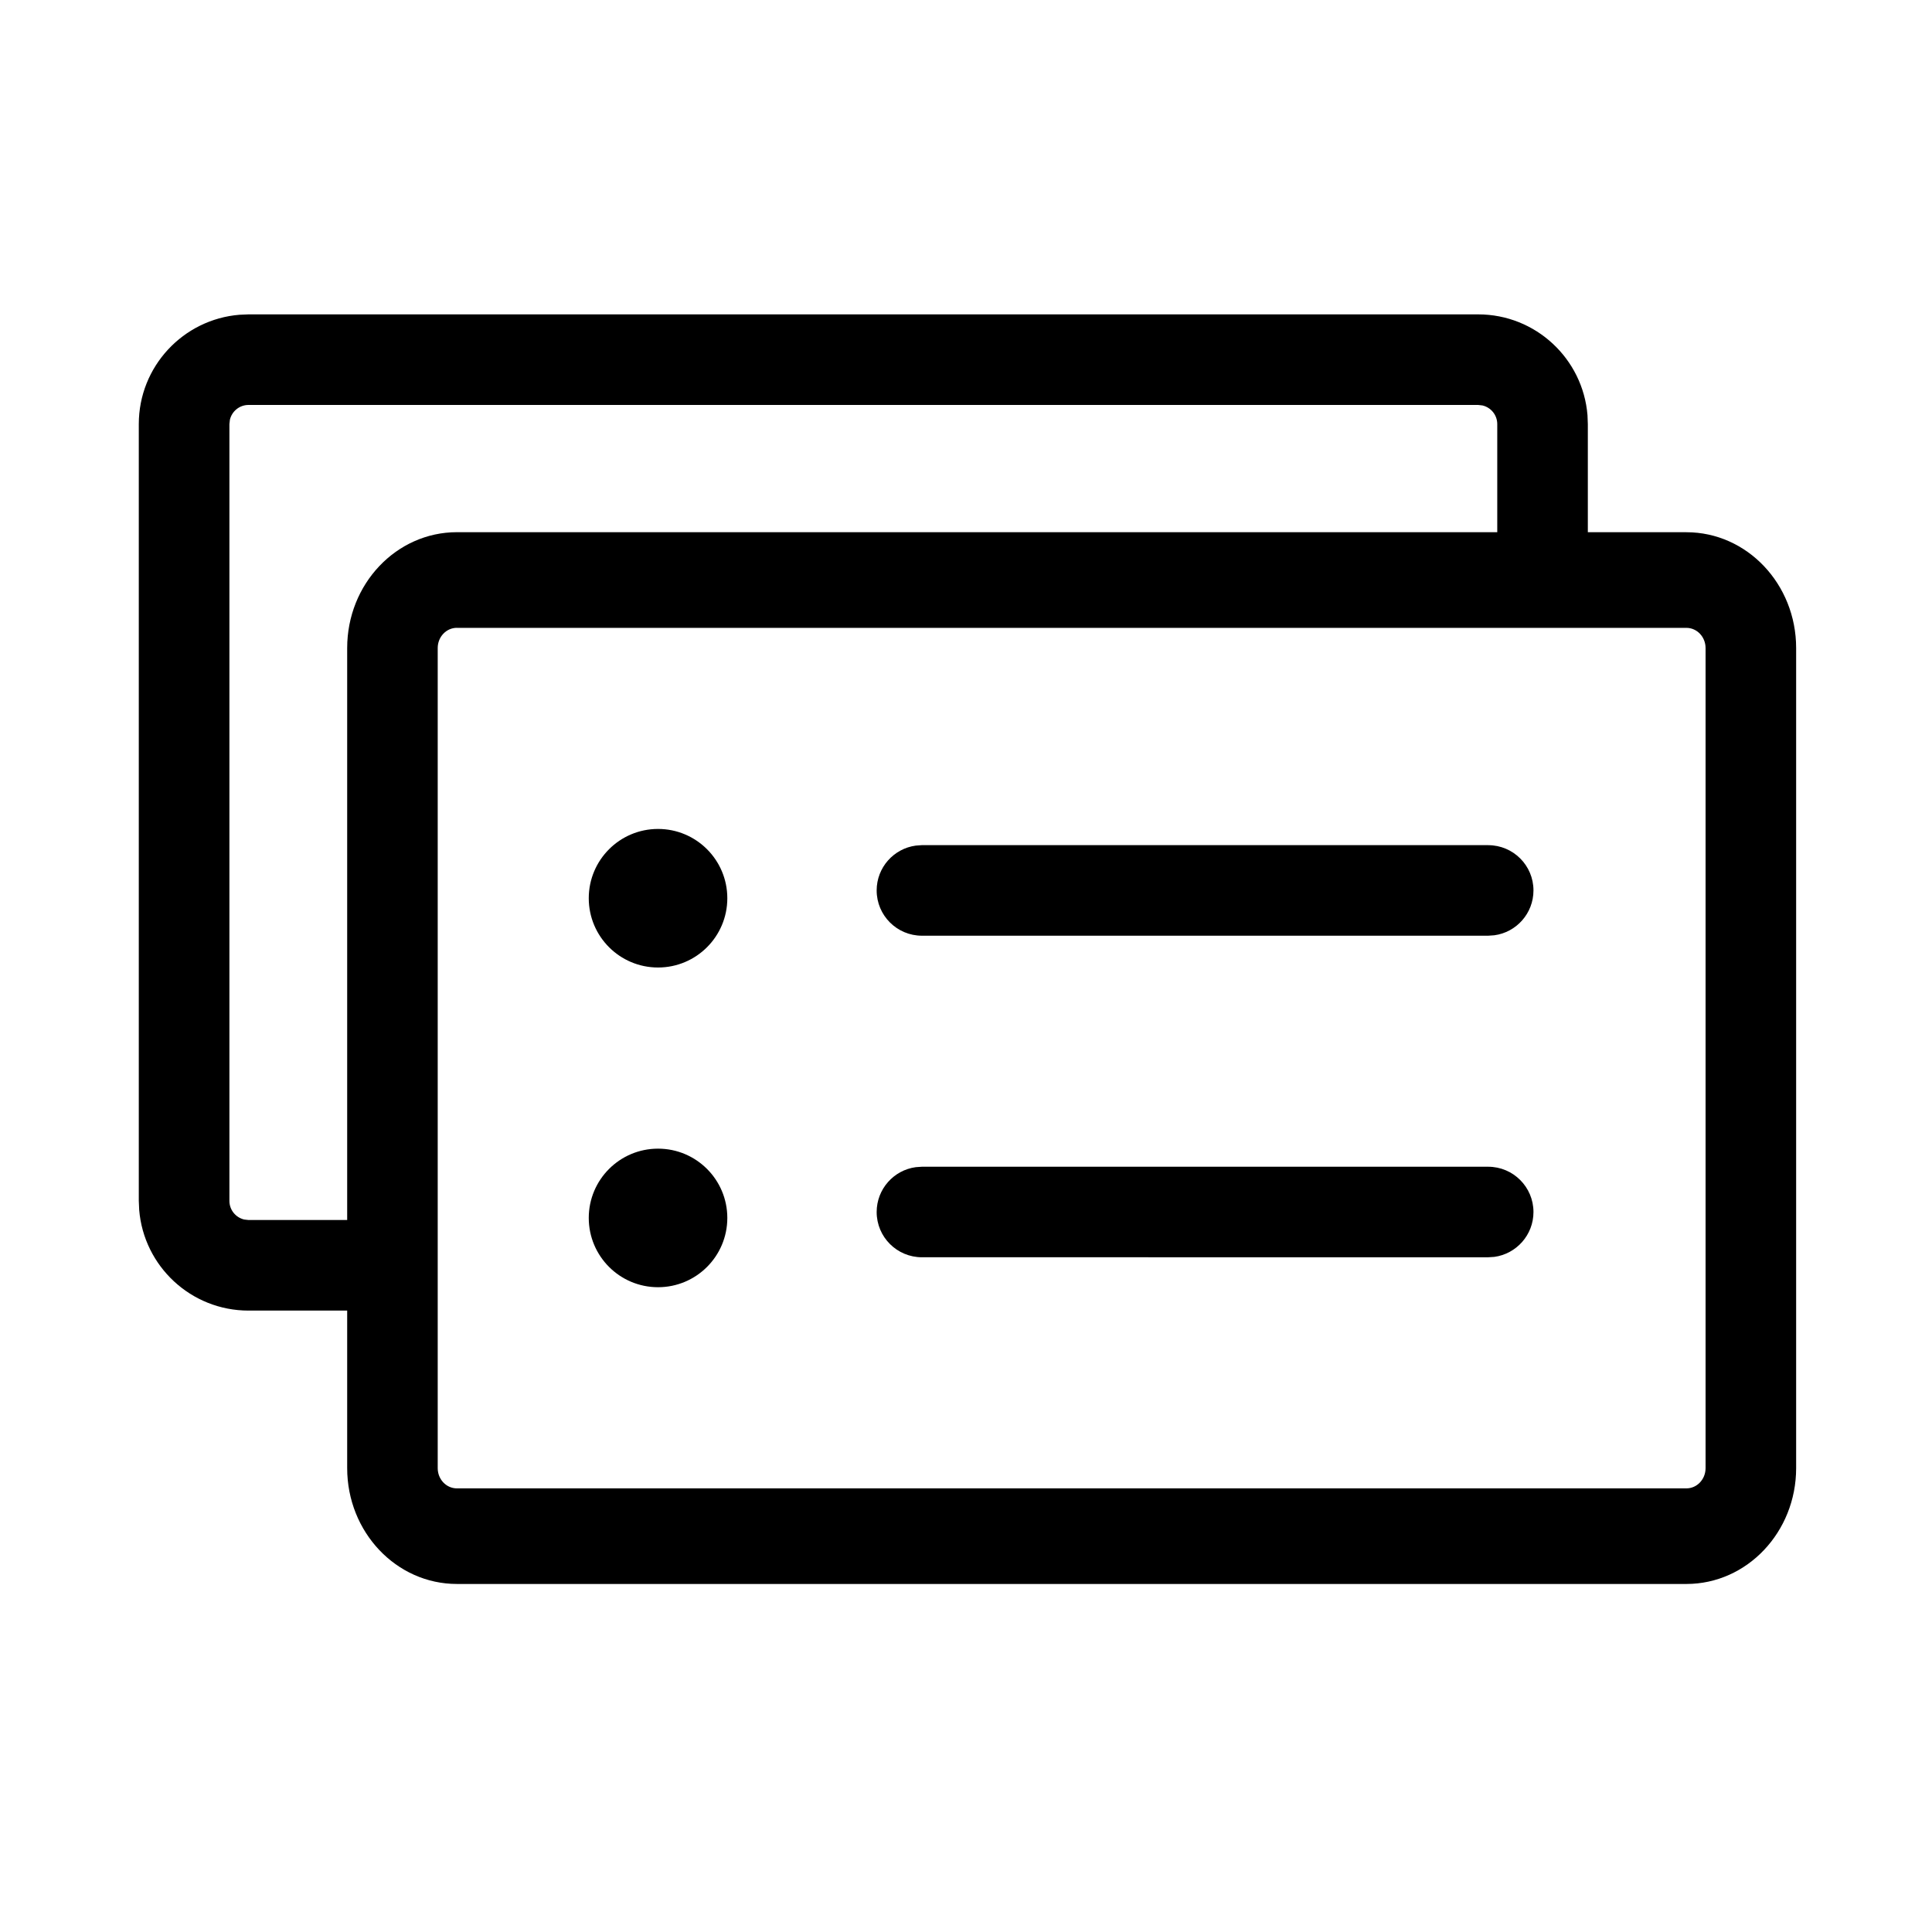 <svg xmlns="http://www.w3.org/2000/svg" width="50" height="50" viewBox="0 0 50 50">
    <defs>
        <filter id="ir39mwf92a">
            <feColorMatrix in="SourceGraphic" values="0 0 0 0 0.059 0 0 0 0 0.133 0 0 0 0 0.2 0 0 0 1 0"/>
        </filter>
    </defs>
    <g fill="none" fill-rule="evenodd">
        <g>
            <g>
                <g filter="url(#ir39mwf92a)" transform="translate(-1297 -738) translate(358.5 738) translate(938.5)">
                    <g fill="#000" fill-rule="nonzero" transform="translate(2.344 7.133)">
                        <path d="M35.91 1.003c1.49 0 2.711 1.148 2.83 2.607l.009.233v3.086h-2.344V3.843c0-.235-.163-.431-.382-.483l-.113-.013H4.088c-.234 0-.43.163-.482.382l-.013.114v20.102c0 .235.163.431.382.483l.113.013h3.724v2.344H4.088c-1.49 0-2.711-1.148-2.83-2.607l-.01-.233V3.843c0-1.49 1.148-2.712 2.607-2.83l.233-.01H35.91z"/>
                        <circle cx="14.686" cy="16.113" r="1.793"/>
                        <circle cx="14.686" cy="24.387" r="1.793"/>
                        <path d="M36.17 14.74c.647 0 1.172.524 1.172 1.171 0 .594-.441 1.084-1.013 1.161l-.16.011H21.516c-.647 0-1.172-.524-1.172-1.172 0-.593.441-1.083 1.013-1.16l.159-.012H36.17zM36.17 23.062c.647 0 1.172.525 1.172 1.172 0 .593-.441 1.083-1.013 1.161l-.16.01H21.516c-.647 0-1.172-.524-1.172-1.171 0-.593.441-1.084 1.013-1.161l.159-.011H36.17z"/>
                        <path d="M41.301 6.64H9.481c-1.57 0-2.84 1.343-2.84 2.998v21.224c0 1.655 1.27 2.998 2.84 2.998H41.3c1.568 0 2.84-1.343 2.84-2.998V9.638c0-1.655-1.272-2.997-2.84-2.997zM9.481 9.116H41.3c.274 0 .496.234.496.523v21.224c0 .289-.222.523-.496.523H9.481c-.275 0-.497-.234-.497-.523V9.638c0-.289.222-.523.496-.523z"/>
                    </g>
                </g>
            </g>
        </g>
    </g>
</svg>
